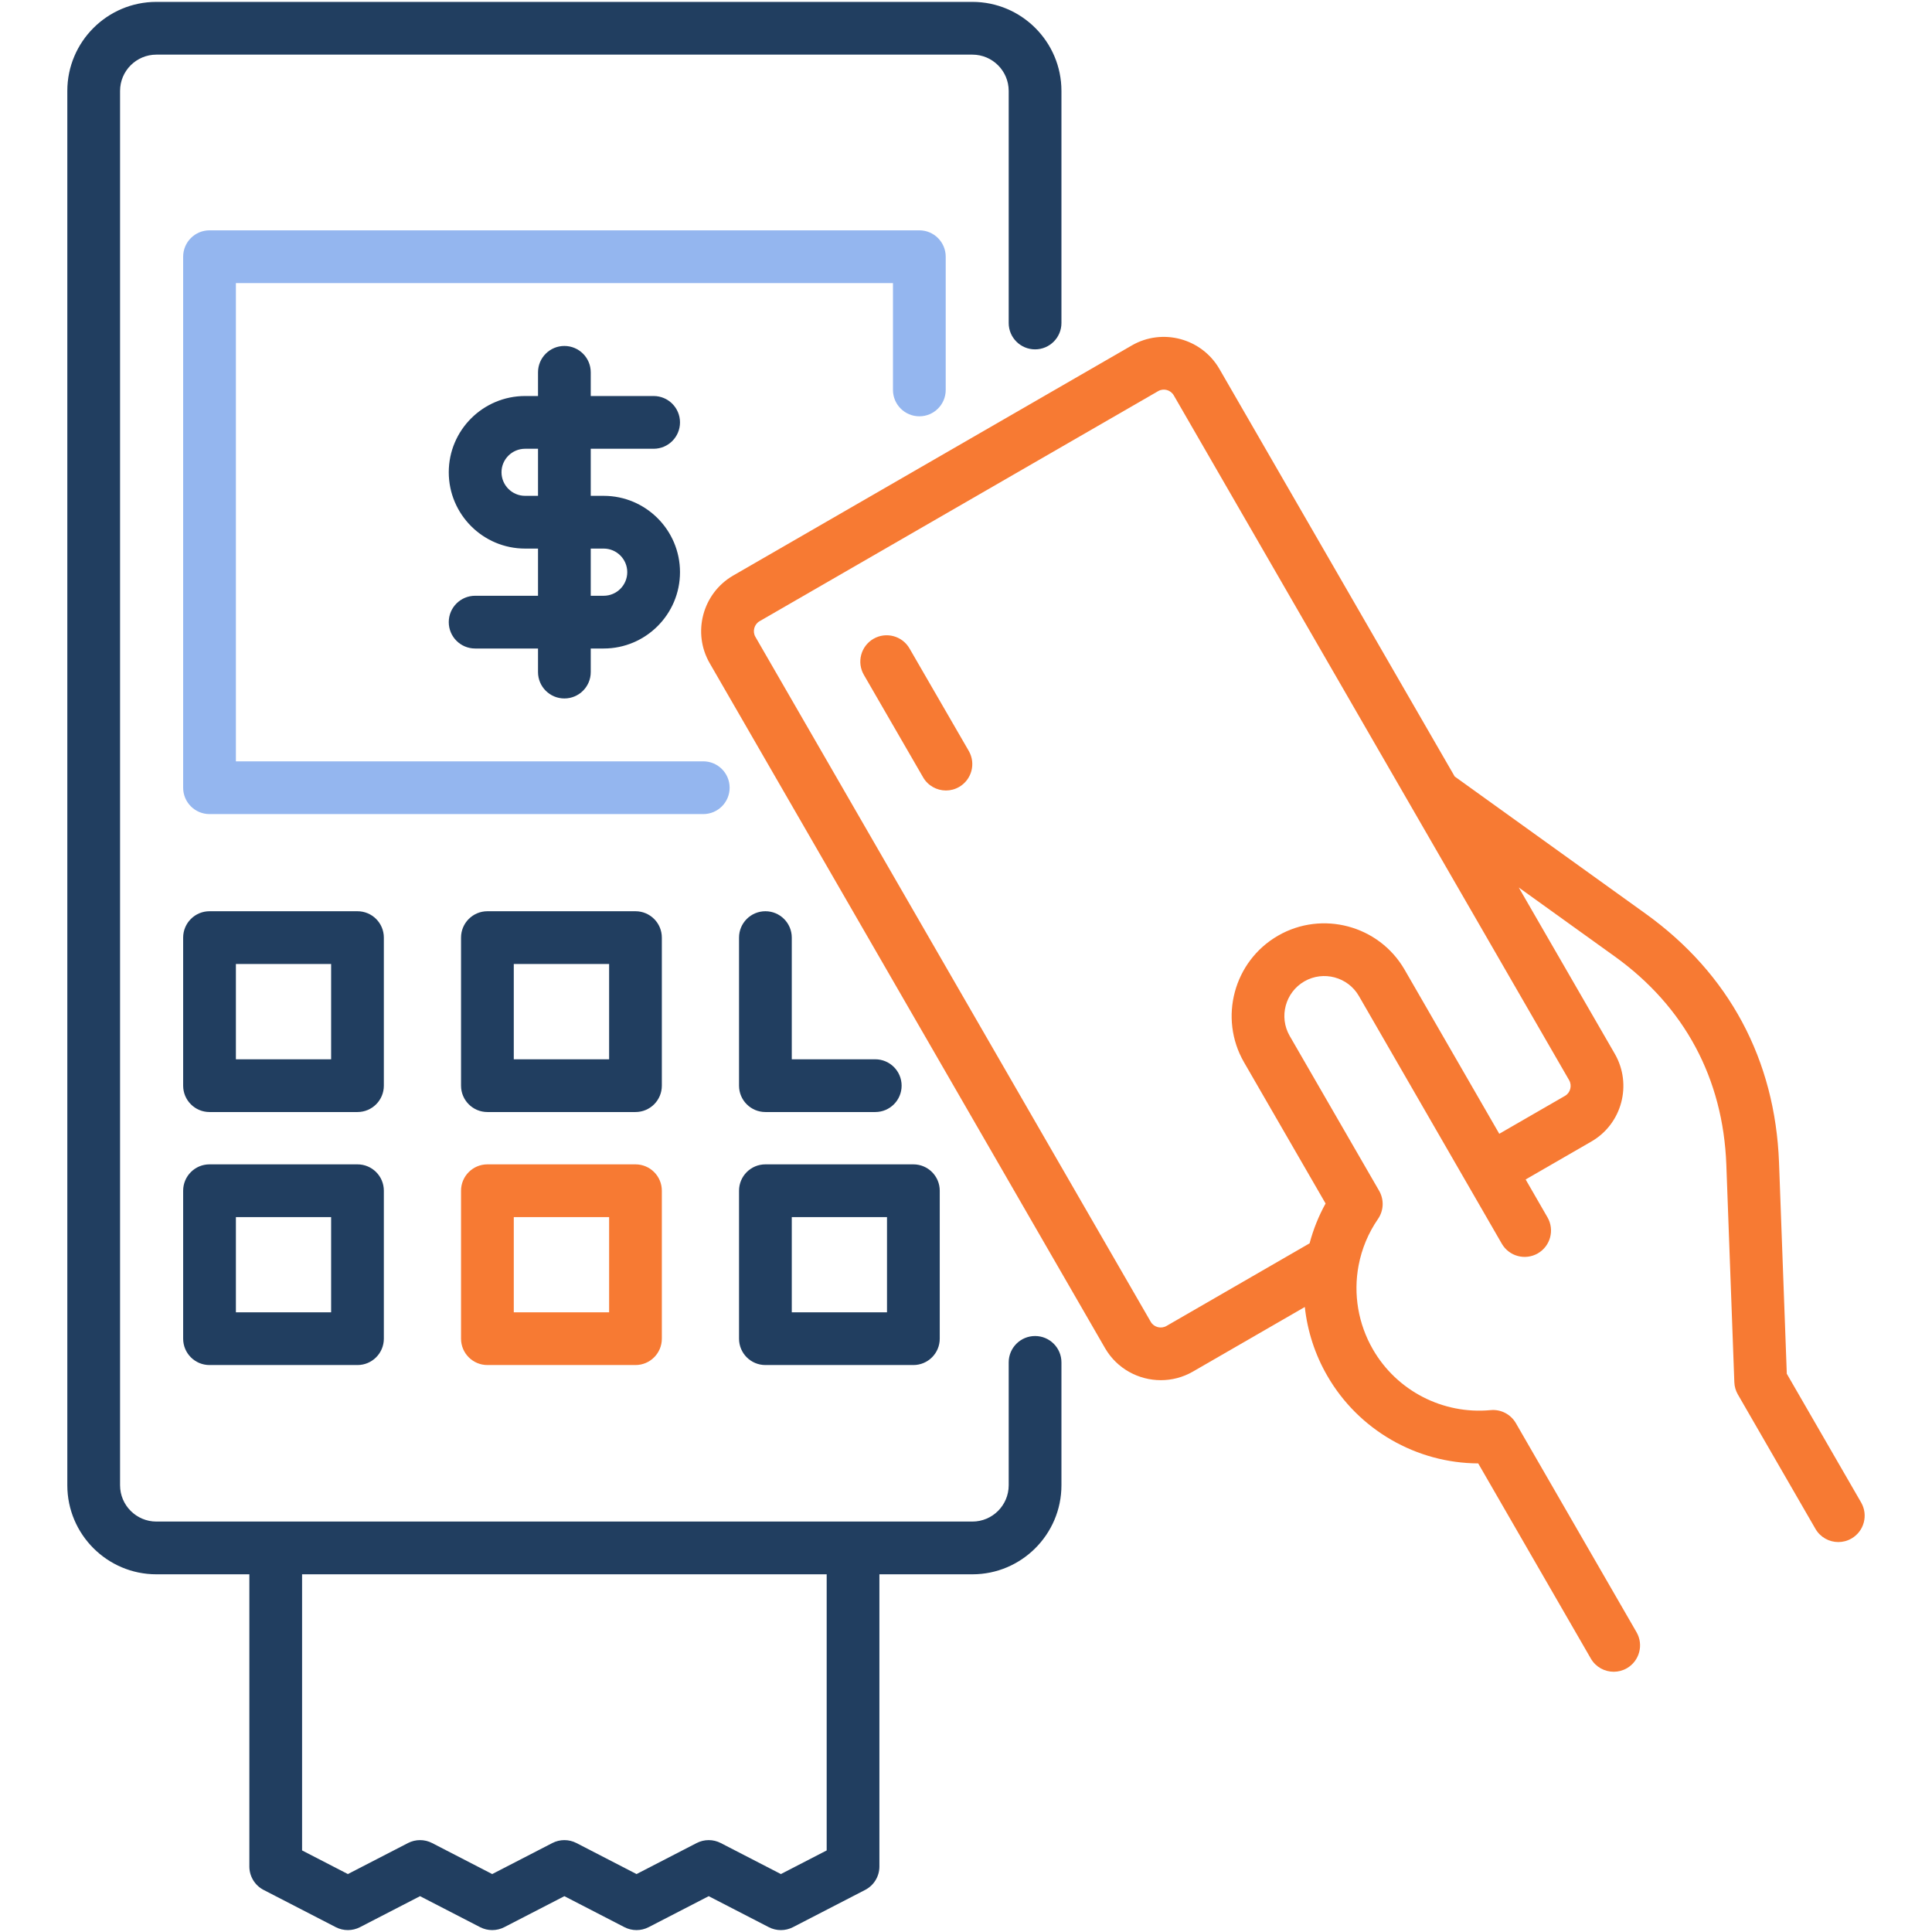 <svg width="90" height="90" viewBox="0 0 90 90" fill="none" xmlns="http://www.w3.org/2000/svg">
<path d="M48.218 62.237C47.539 62.237 46.989 62.787 46.989 63.465V69.189C46.989 70.121 46.231 70.88 45.298 70.88H7.284C6.352 70.88 5.593 70.121 5.593 69.189V4.235C5.593 3.303 6.352 2.545 7.284 2.545H45.298C46.231 2.545 46.989 3.303 46.989 4.235V15.047C46.989 15.725 47.539 16.275 48.218 16.275C48.896 16.275 49.446 15.725 49.446 15.047V4.235C49.446 1.949 47.585 0.088 45.298 0.088H7.284C4.997 0.088 3.136 1.948 3.136 4.235V69.189C3.136 71.476 4.997 73.337 7.284 73.337H11.616V86.948C11.616 87.408 11.872 87.829 12.28 88.04L15.642 89.775C15.996 89.957 16.416 89.957 16.769 89.775L19.567 88.331L22.366 89.775C22.719 89.957 23.139 89.957 23.492 89.775L26.291 88.331L29.089 89.775C29.442 89.957 29.862 89.957 30.216 89.775L33.014 88.331L35.813 89.775C35.989 89.866 36.183 89.912 36.376 89.912C36.569 89.912 36.763 89.866 36.94 89.775L40.301 88.04C40.71 87.829 40.966 87.408 40.966 86.948V73.337H45.298C47.585 73.337 49.446 71.476 49.446 69.189V63.465C49.446 62.787 48.896 62.237 48.218 62.237ZM38.51 86.2L36.377 87.301L33.578 85.857C33.225 85.674 32.805 85.674 32.451 85.857L29.653 87.301L26.855 85.857C26.501 85.674 26.081 85.674 25.728 85.857L22.929 87.301L20.131 85.857C19.778 85.674 19.358 85.674 19.004 85.857L16.206 87.301L14.072 86.2V73.337H38.51V86.2H38.51Z" fill="#213E60"/>
<path d="M42.827 19.393C43.505 19.393 44.055 18.843 44.055 18.165V11.959C44.055 11.28 43.505 10.73 42.827 10.73H9.76C9.082 10.73 8.532 11.28 8.532 11.959V36.695C8.532 37.373 9.082 37.923 9.76 37.923H32.761C33.439 37.923 33.989 37.373 33.989 36.695C33.989 36.016 33.439 35.466 32.761 35.466H10.989V13.187H41.598V18.165C41.598 18.843 42.148 19.393 42.827 19.393Z" fill="#94B6EF"/>
<path d="M17.881 43.677C17.881 42.999 17.331 42.449 16.653 42.449H9.76C9.082 42.449 8.532 42.999 8.532 43.677V50.575C8.532 51.253 9.082 51.803 9.76 51.803H16.653C17.331 51.803 17.881 51.253 17.881 50.575V43.677ZM15.425 49.346H10.989V44.906H15.425V49.346Z" fill="#213E60"/>
<path d="M30.831 43.677C30.831 42.999 30.282 42.449 29.603 42.449H22.706C22.027 42.449 21.477 42.999 21.477 43.677V50.575C21.477 51.253 22.027 51.803 22.706 51.803H29.603C30.282 51.803 30.831 51.253 30.831 50.575V43.677ZM28.375 49.346H23.934V44.906H28.375V49.346Z" fill="#213E60"/>
<path d="M35.656 42.449C34.977 42.449 34.427 42.999 34.427 43.677V50.575C34.427 51.253 34.977 51.803 35.656 51.803H40.773C41.451 51.803 42.001 51.253 42.001 50.575C42.001 49.896 41.451 49.346 40.773 49.346H36.884V43.677C36.884 42.999 36.334 42.449 35.656 42.449Z" fill="#213E60"/>
<path d="M16.653 54.24H9.76C9.082 54.24 8.532 54.79 8.532 55.468V62.361C8.532 63.04 9.082 63.589 9.76 63.589H16.653C17.331 63.589 17.881 63.039 17.881 62.361V55.468C17.881 54.79 17.332 54.24 16.653 54.24ZM15.425 61.133H10.989V56.697H15.425V61.133Z" fill="#213E60"/>
<path d="M29.603 54.24H22.706C22.027 54.24 21.477 54.79 21.477 55.468V62.361C21.477 63.04 22.027 63.589 22.706 63.589H29.603C30.282 63.589 30.831 63.039 30.831 62.361V55.468C30.831 54.79 30.282 54.24 29.603 54.24ZM28.375 61.133H23.934V56.697H28.375V61.133Z" fill="#F77A33"/>
<path d="M34.427 62.361C34.427 63.04 34.977 63.589 35.656 63.589H42.548C43.227 63.589 43.777 63.039 43.777 62.361V55.468C43.777 54.79 43.227 54.24 42.548 54.24H35.656C34.977 54.24 34.427 54.79 34.427 55.468V62.361ZM36.884 56.697H41.32V61.133H36.884V56.697Z" fill="#213E60"/>
<path d="M86.699 69.992L83.236 63.995L82.874 54.159C82.695 49.363 80.544 45.352 76.654 42.56L67.766 36.173L56.804 17.186C55.978 15.761 54.148 15.27 52.726 16.091L34.146 26.816C32.727 27.644 32.24 29.473 33.06 30.893L51.483 62.811C52.038 63.762 53.044 64.294 54.078 64.294C54.584 64.294 55.096 64.166 55.565 63.897L60.783 60.885C60.905 62.005 61.256 63.098 61.829 64.088C63.282 66.613 65.981 68.157 68.861 68.171L74.108 77.263C74.335 77.657 74.748 77.877 75.173 77.877C75.381 77.877 75.592 77.824 75.786 77.713C76.373 77.373 76.575 76.622 76.236 76.035L70.616 66.297C70.376 65.881 69.914 65.642 69.436 65.689C67.217 65.898 65.067 64.79 63.956 62.86C63.272 61.677 63.035 60.286 63.289 58.946C63.438 58.166 63.742 57.438 64.194 56.781C64.462 56.391 64.482 55.881 64.245 55.471L60.078 48.256C59.567 47.368 59.874 46.229 60.761 45.716C61.648 45.205 62.789 45.51 63.301 46.395L69.96 57.937C70.299 58.525 71.05 58.726 71.638 58.387C72.225 58.048 72.427 57.297 72.088 56.709L71.07 54.944L74.135 53.175C75.556 52.354 76.046 50.525 75.226 49.095L70.75 41.343L75.221 44.555C78.471 46.889 80.269 50.241 80.419 54.25L80.792 64.39C80.799 64.59 80.856 64.786 80.956 64.959L84.571 71.221C84.799 71.615 85.212 71.835 85.636 71.835C85.844 71.835 86.056 71.782 86.249 71.67C86.837 71.331 87.038 70.58 86.699 69.992ZM72.907 51.047L69.842 52.816L65.428 45.165C64.236 43.109 61.593 42.401 59.534 43.588C57.473 44.778 56.763 47.422 57.95 49.483L61.751 56.064C61.426 56.65 61.178 57.271 61.006 57.919L54.34 61.768C54.083 61.915 53.754 61.828 53.608 61.578L35.188 29.665C35.044 29.417 35.134 29.084 35.379 28.941L53.954 18.219C54.206 18.074 54.531 18.163 54.678 18.416L73.097 50.321C73.241 50.572 73.154 50.905 72.907 51.047Z" fill="#F77A33"/>
<path d="M42.368 30.207C42.029 29.62 41.278 29.419 40.69 29.758C40.103 30.098 39.902 30.849 40.242 31.437L43.002 36.211C43.229 36.604 43.642 36.824 44.066 36.824C44.275 36.824 44.486 36.771 44.68 36.659C45.267 36.319 45.468 35.568 45.129 34.981L42.368 30.207Z" fill="#F77A33"/>
<path d="M30.449 20.905C31.127 20.905 31.677 20.355 31.677 19.677C31.677 18.998 31.127 18.448 30.449 18.448H27.519V17.344C27.519 16.666 26.969 16.116 26.291 16.116C25.613 16.116 25.063 16.666 25.063 17.344V18.448H24.461C22.5 18.448 20.905 20.041 20.905 21.999C20.905 23.96 22.5 25.555 24.461 25.555H25.063V27.753H22.134C21.455 27.753 20.905 28.303 20.905 28.981C20.905 29.66 21.455 30.21 22.134 30.21H25.063V31.309C25.063 31.987 25.613 32.537 26.291 32.537C26.969 32.537 27.519 31.987 27.519 31.309V30.21H28.121C30.082 30.21 31.677 28.614 31.677 26.654C31.677 24.693 30.082 23.098 28.121 23.098H27.519V20.905L30.449 20.905ZM29.22 26.654C29.22 27.26 28.727 27.753 28.121 27.753H27.519V25.555H28.121C28.727 25.555 29.22 26.048 29.22 26.654ZM25.063 23.098H24.461C23.855 23.098 23.362 22.605 23.362 21.999C23.362 21.396 23.855 20.905 24.461 20.905H25.063V23.098Z" fill="#213E60"/>
</svg>
